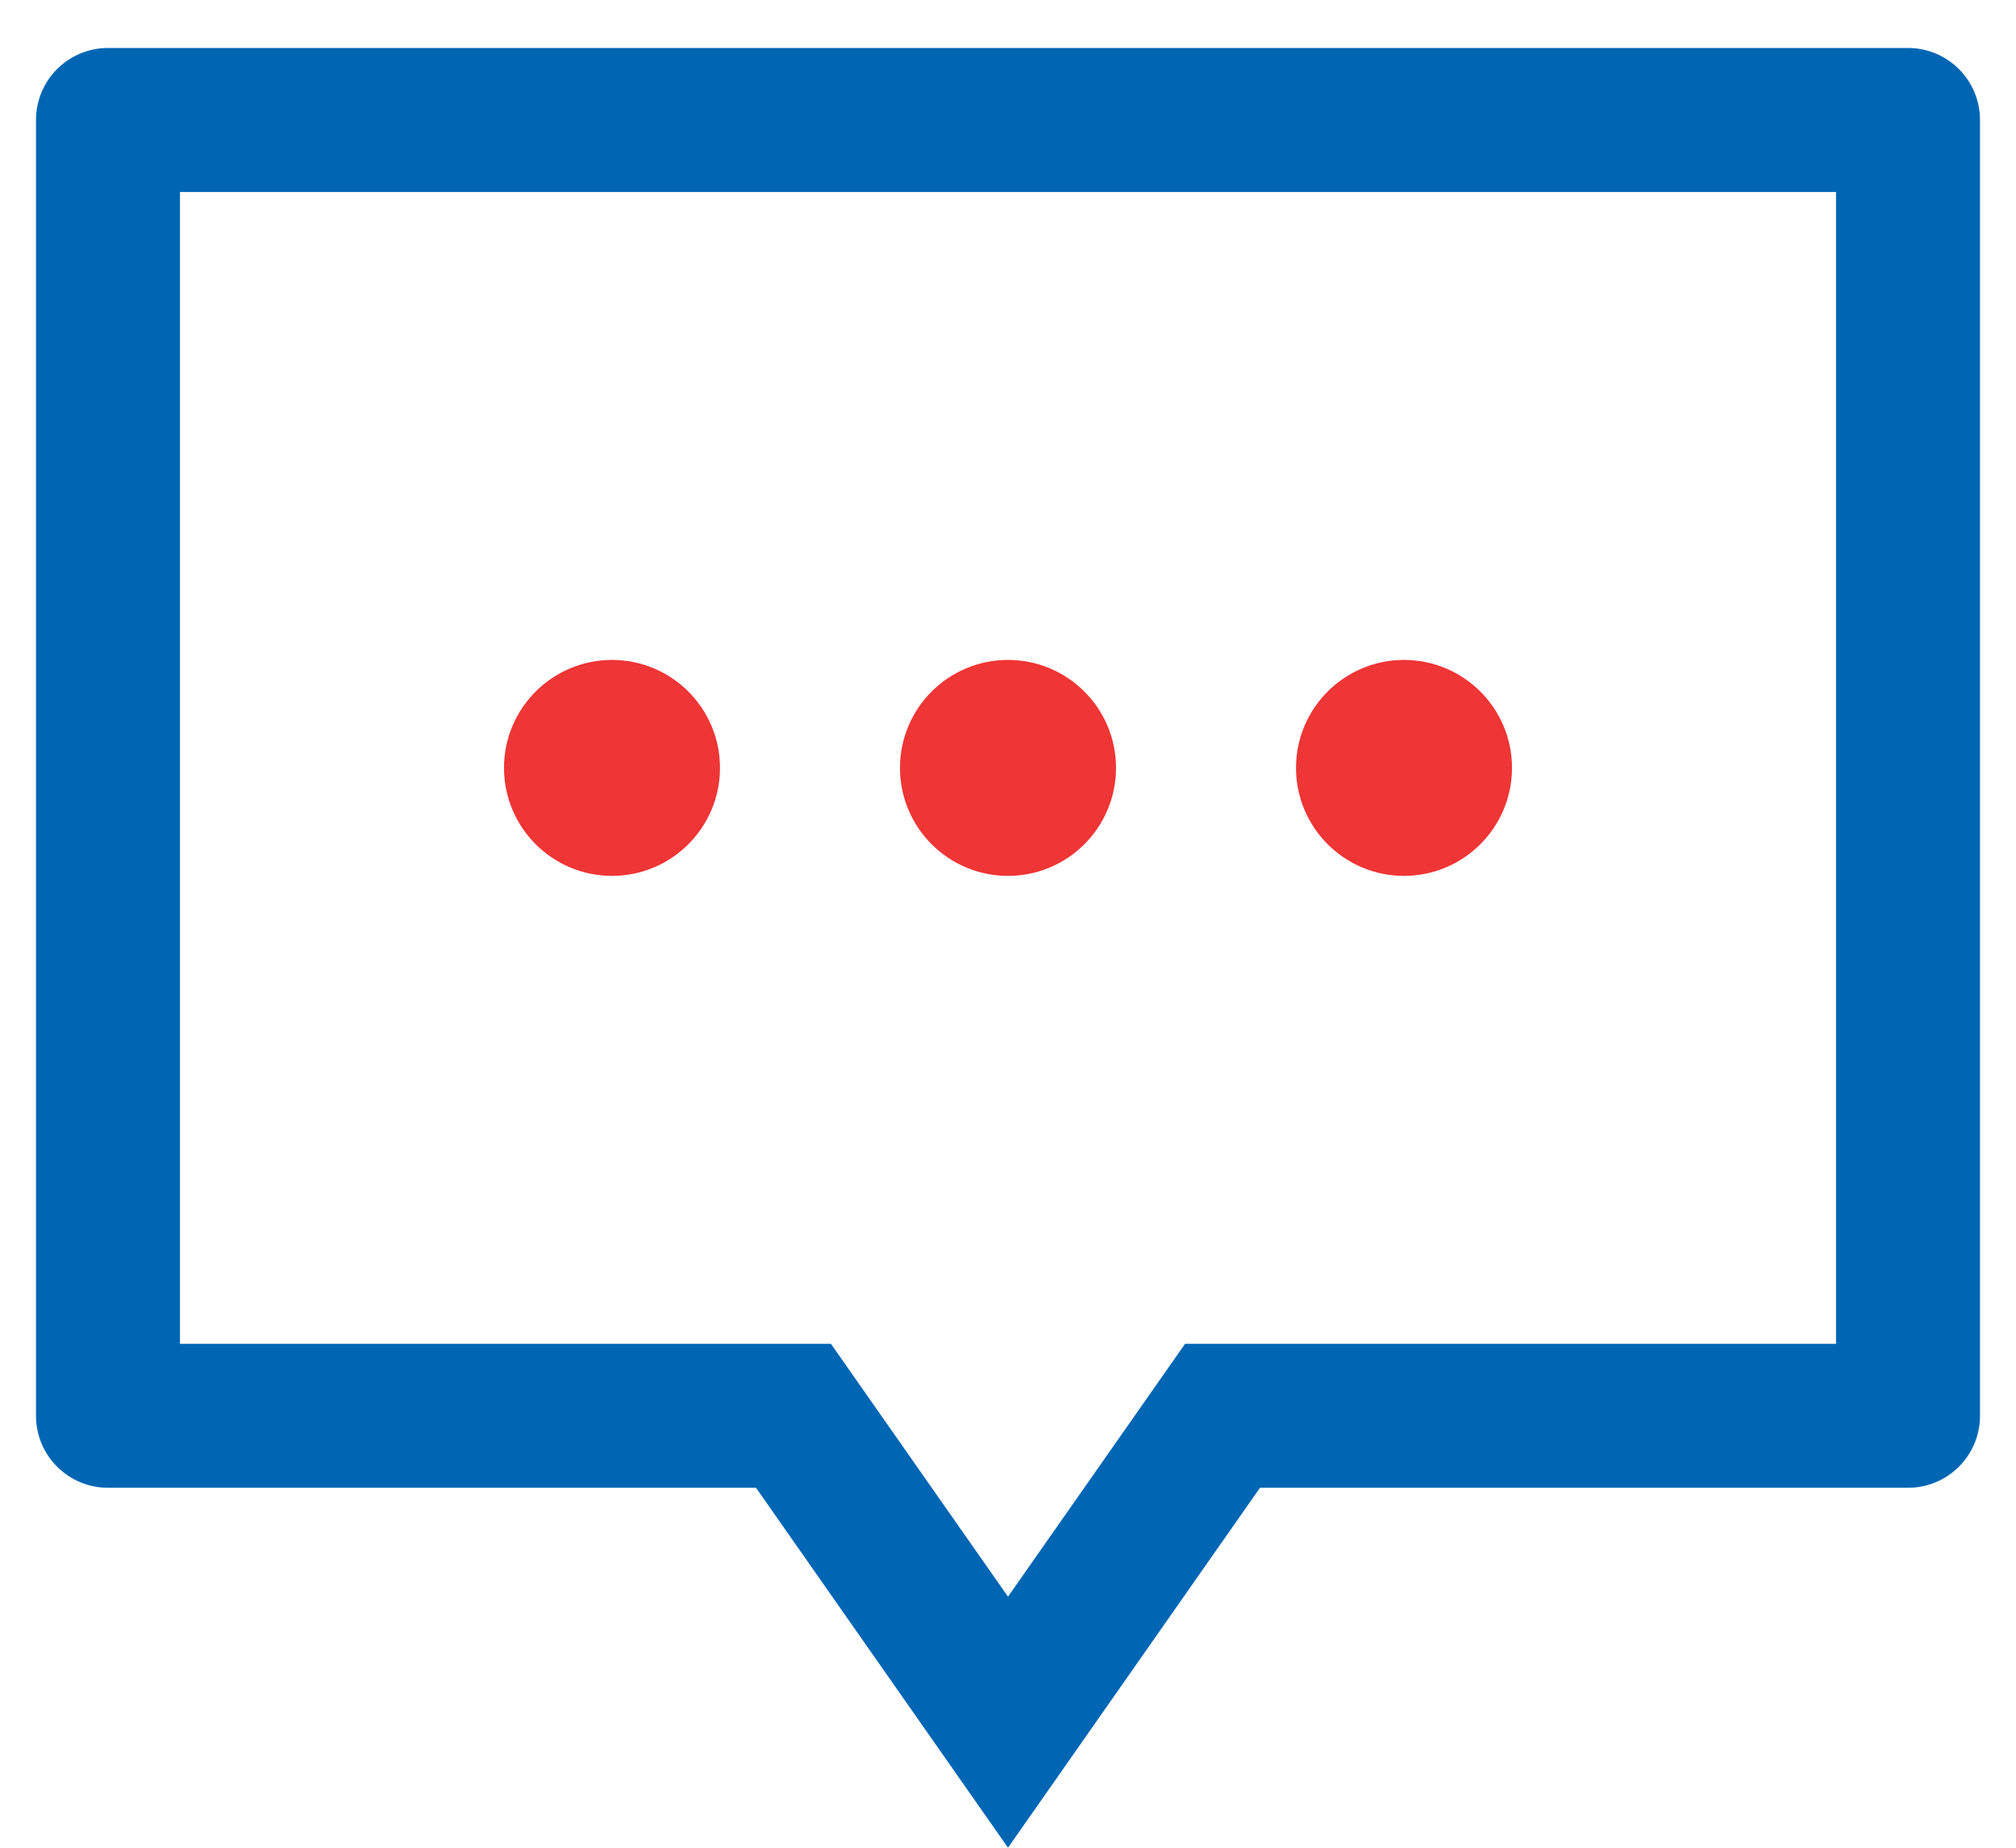 <svg width="36px" height="33px" viewBox="0 0 36 33" version="1.1" xmlns="http://www.w3.org/2000/svg" xmlns:xlink="http://www.w3.org/1999/xlink">
    <g id="调整" stroke="none" stroke-width="1" fill="none" fill-rule="evenodd">
        <g id="转账" transform="translate(-603, -1003)">
            <g id="矩形">
                <use fill="black" fill-opacity="1" filter="url(#filter-2)" xlink:href="#path-1"></use>
                <use fill="#FFFFFF" fill-rule="evenodd" xlink:href="#path-1"></use>
            </g>
            <g id="说话气泡" transform="translate(603, 1003)" fill-rule="nonzero">
                <path d="M34.071,0.857 L1.929,0.857 C1.218,0.857 0.643,1.433 0.643,2.143 L0.643,25.286 C0.643,25.996 1.218,26.571 1.929,26.571 L13.5,26.571 L18,33 L22.5,26.571 L34.071,26.571 C34.782,26.571 35.357,25.996 35.357,25.286 L35.357,2.143 C35.357,1.433 34.782,0.857 34.071,0.857 Z M32.786,24 L21.162,24 L18,28.516 L14.838,24 L3.214,24 L3.214,3.429 L32.786,3.429 L32.786,24 Z" id="形状" fill="#0066B3"></path>
                <path d="M10.929,15.643 C11.993,15.643 12.857,14.779 12.857,13.714 C12.857,12.65 11.993,11.786 10.929,11.786 C9.864,11.786 9,12.65 9,13.714 C9,14.779 9.864,15.643 10.929,15.643 Z" id="路径" fill="#EF3535"></path>
                <path d="M18,15.643 C19.065,15.643 19.929,14.779 19.929,13.714 C19.929,12.65 19.065,11.786 18,11.786 C16.935,11.786 16.071,12.65 16.071,13.714 C16.071,14.779 16.935,15.643 18,15.643 Z" id="路径" fill="#EF3535"></path>
                <path d="M25.071,15.643 C26.136,15.643 27,14.779 27,13.714 C27,12.65 26.136,11.786 25.071,11.786 C24.007,11.786 23.143,12.65 23.143,13.714 C23.143,14.779 24.007,15.643 25.071,15.643 Z" id="路径" fill="#EF3535"></path>
            </g>
        </g>
    </g>
</svg>